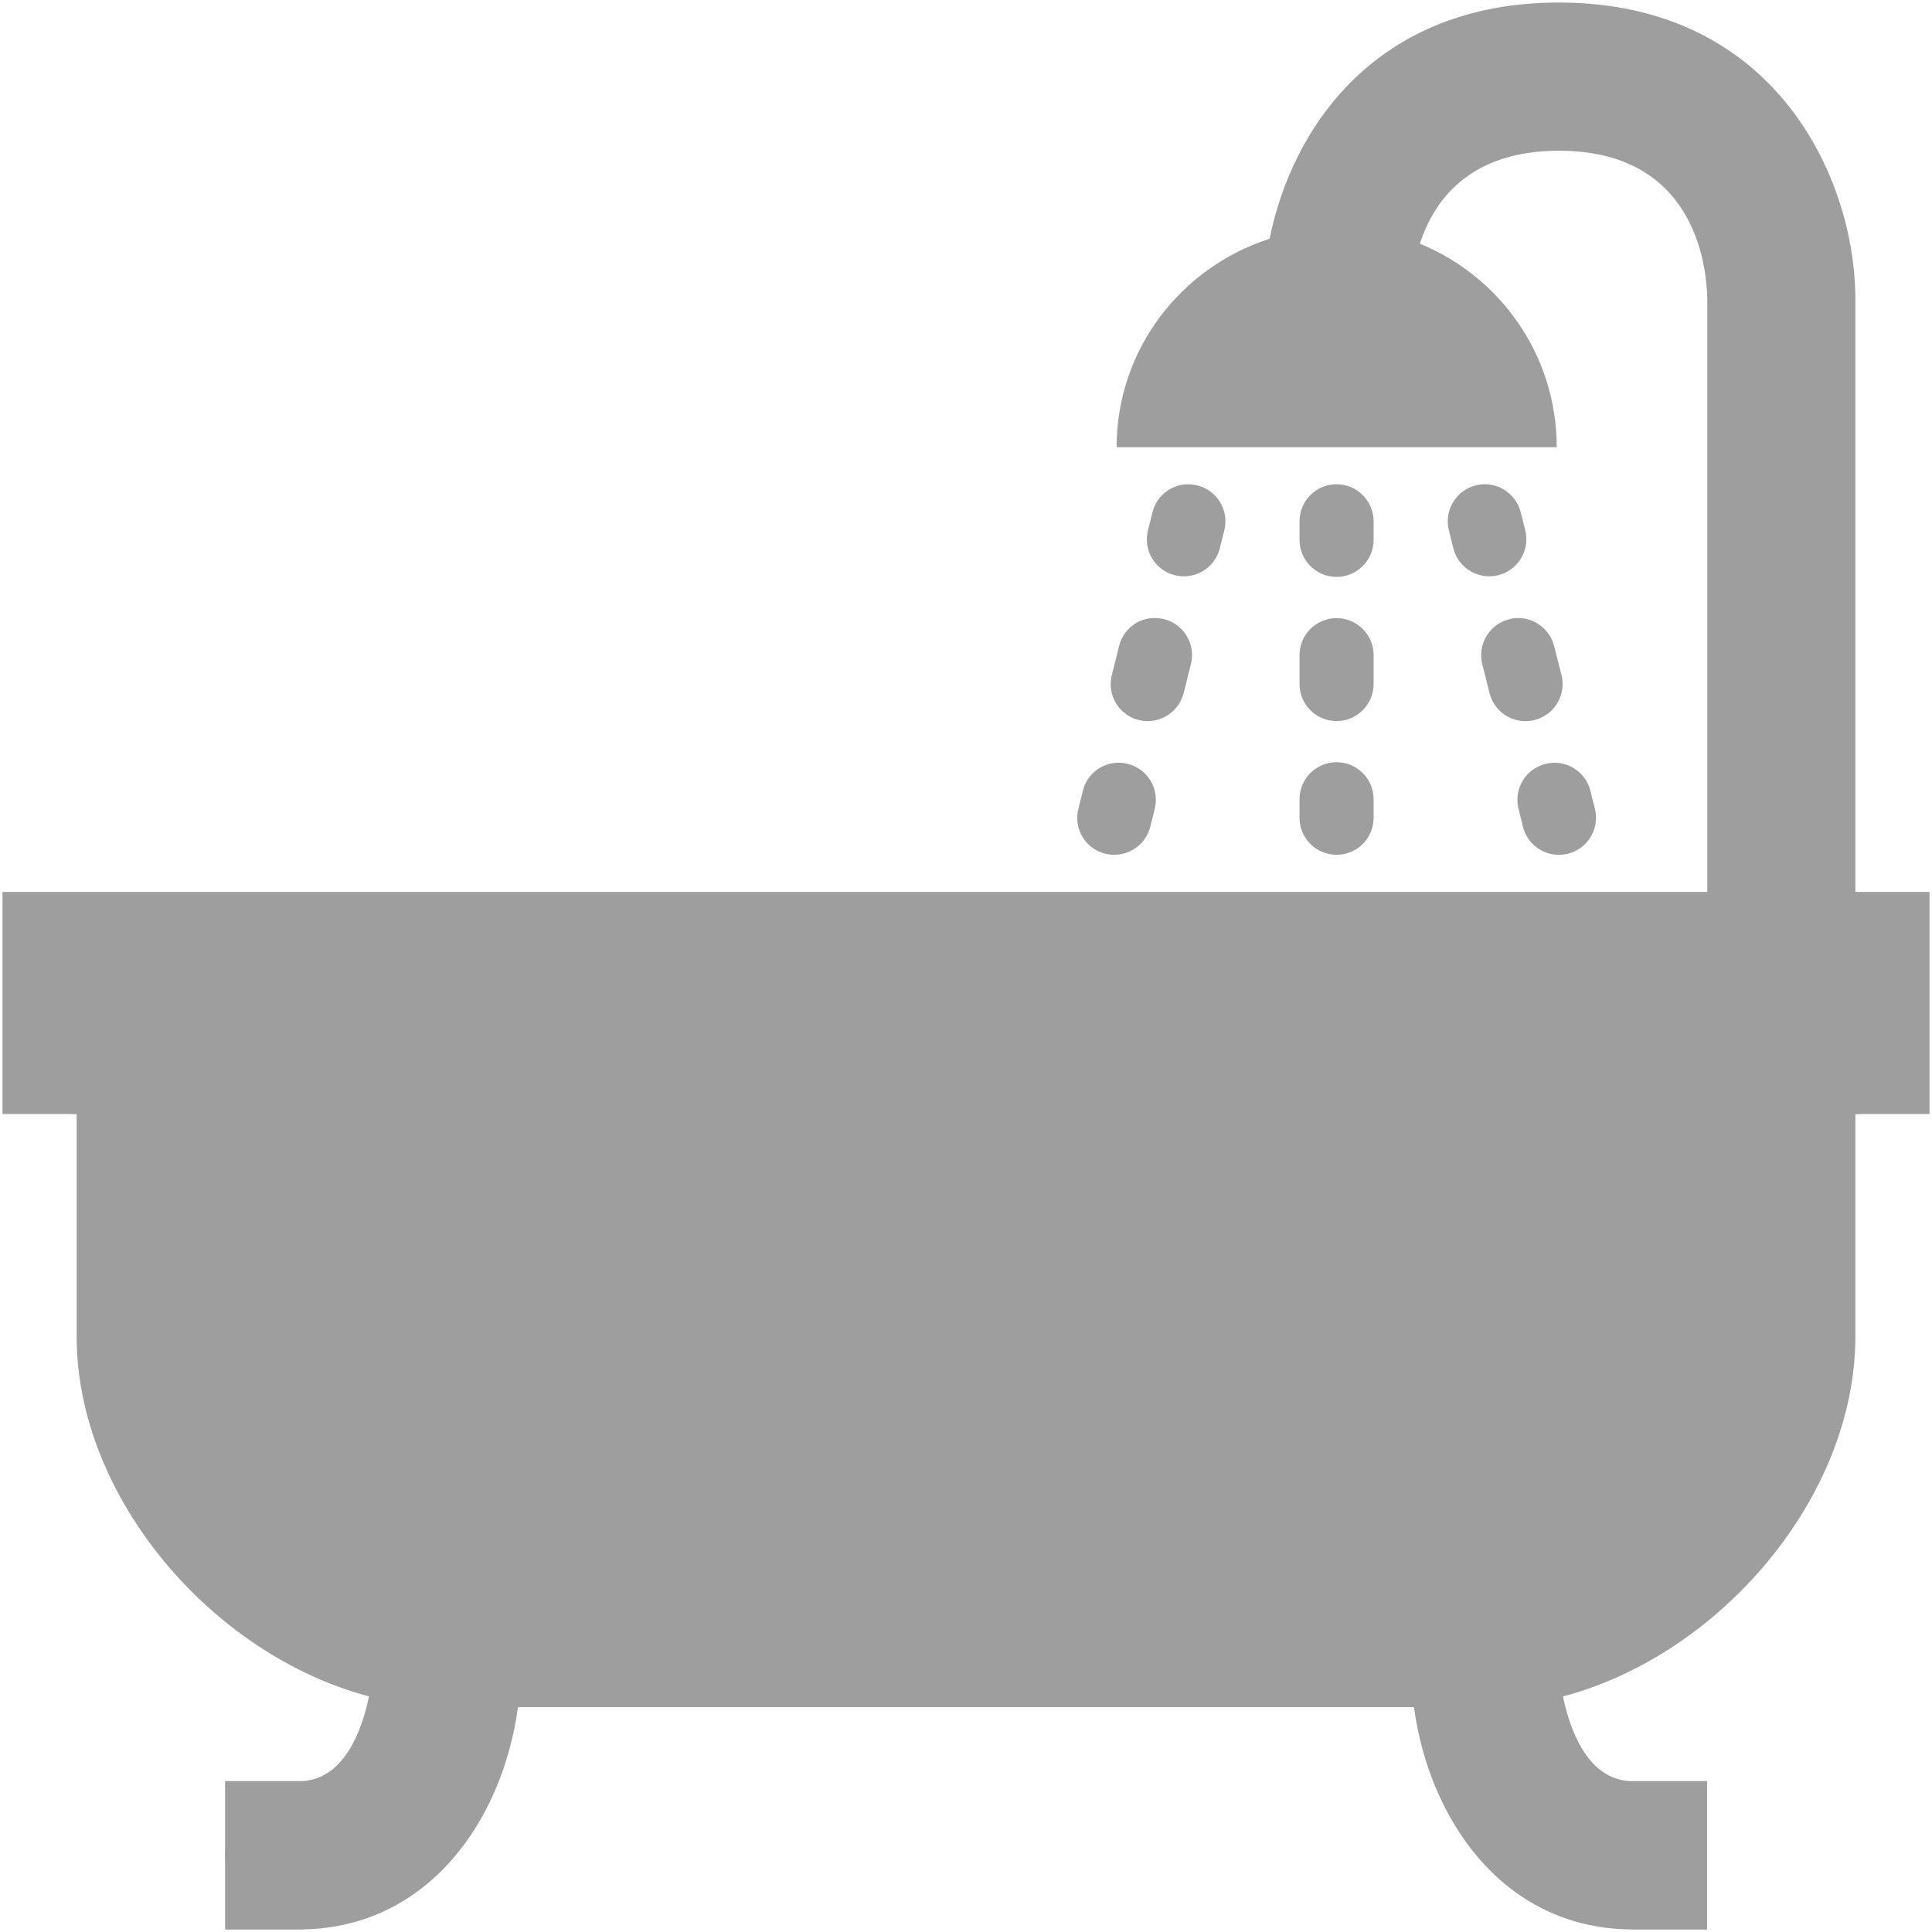 <?xml version="1.0" encoding="utf-8"?>
<!-- Generator: Adobe Illustrator 16.0.0, SVG Export Plug-In . SVG Version: 6.00 Build 0)  -->
<!DOCTYPE svg PUBLIC "-//W3C//DTD SVG 1.1//EN" "http://www.w3.org/Graphics/SVG/1.1/DTD/svg11.dtd">
<svg version="1.1" id="Layer_1" xmlns="http://www.w3.org/2000/svg" xmlns:xlink="http://www.w3.org/1999/xlink" x="0px" y="0px"
	 width="48px" height="48px" viewBox="0 0 48 48" enable-background="new 0 0 48 48" xml:space="preserve">
<g>
	<path fill="#9E9E9E" d="M27.459,21.21c0.077,0.018,0.15,0.027,0.225,0.027c0.414,0,0.789-0.278,0.894-0.697l0.112-0.446
		c0.121-0.494-0.176-0.993-0.672-1.116c-0.5-0.127-0.994,0.177-1.115,0.67l-0.111,0.446C26.666,20.586,26.965,21.087,27.459,21.21z"
		/>
	<path fill="#9E9E9E" d="M32.286,16.994c0,0.508,0.411,0.921,0.921,0.921c0.508,0,0.92-0.413,0.92-0.921v-0.716
		c0-0.508-0.412-0.921-0.92-0.921c-0.51,0-0.921,0.413-0.921,0.921V16.994z"/>
	<path fill="#9E9E9E" d="M28.29,17.888c0.076,0.019,0.149,0.028,0.224,0.028c0.412,0,0.788-0.278,0.894-0.698l0.18-0.72
		c0.124-0.493-0.175-0.992-0.669-1.116c-0.504-0.126-0.995,0.177-1.116,0.67l-0.18,0.72C27.496,17.264,27.797,17.765,28.29,17.888z"
		/>
	<path fill="#9E9E9E" d="M29.188,14.291c0.076,0.019,0.149,0.028,0.224,0.028c0.413,0,0.789-0.278,0.894-0.698l0.112-0.445
		c0.123-0.493-0.175-0.993-0.67-1.116c-0.501-0.125-0.994,0.175-1.116,0.67l-0.111,0.445C28.396,13.668,28.695,14.167,29.188,14.291
		z"/>
	<path fill="#9E9E9E" d="M37.727,20.095l0.111,0.446c0.104,0.419,0.479,0.697,0.893,0.697c0.074,0,0.148-0.009,0.224-0.027
		c0.493-0.124,0.792-0.623,0.671-1.116l-0.113-0.446c-0.121-0.493-0.627-0.799-1.115-0.67
		C37.902,19.102,37.604,19.601,37.727,20.095z"/>
	<path fill="#9E9E9E" d="M37.782,12.729c-0.123-0.496-0.634-0.798-1.116-0.67c-0.493,0.123-0.791,0.623-0.67,1.116l0.111,0.445
		c0.104,0.42,0.479,0.698,0.894,0.698c0.074,0,0.149-0.009,0.224-0.028c0.494-0.124,0.791-0.623,0.67-1.116L37.782,12.729z"/>
	<path fill="#9E9E9E" d="M38.613,16.053c-0.125-0.493-0.635-0.799-1.115-0.67c-0.495,0.124-0.793,0.623-0.672,1.116l0.181,0.72
		c0.104,0.42,0.479,0.698,0.894,0.698c0.074,0,0.149-0.009,0.223-0.028c0.494-0.123,0.793-0.622,0.672-1.115L38.613,16.053z"/>
	<path fill="#9E9E9E" d="M32.286,20.317c0,0.508,0.411,0.92,0.921,0.92c0.508,0,0.92-0.412,0.92-0.92v-0.46
		c0-0.508-0.412-0.92-0.92-0.92c-0.51,0-0.921,0.412-0.921,0.92V20.317z"/>
	<path fill="#9E9E9E" d="M33.207,14.333c0.508,0,0.92-0.413,0.92-0.921v-0.46c0-0.508-0.412-0.921-0.92-0.921
		c-0.51,0-0.921,0.413-0.921,0.921v0.46C32.286,13.92,32.697,14.333,33.207,14.333z"/>
	<path fill="#9E9E9E" d="M46.096,22.159V7.428c0-2.96-1.961-7.365-7.365-7.365c-4.545,0-6.635,3.116-7.188,5.869
		c-2.199,0.707-3.801,2.746-3.801,5.179h10.935c0-2.287-1.408-4.241-3.4-5.056c0.346-1.065,1.222-2.31,3.457-2.31
		c3.361,0,3.668,2.83,3.683,3.683v14.731h-1.087H6.672H1.904H0.062V24v1.842v1.835h1.699c0.047,0.003,0.095,0.007,0.143,0.007v5.523
		c0,3.991,3.368,7.912,7.263,8.939c-0.177,0.871-0.624,2.033-1.639,2.104V44.25H5.592v1.713c-0.003,0.043-0.005,0.087-0.005,0.132
		c0,0.046,0.002,0.089,0.005,0.134v1.709h1.936v-0.002c3.119-0.058,4.958-2.709,5.341-5.522h22.26
		c0.387,2.835,2.253,5.509,5.417,5.522v0.002h1.866V44.25h-1.866v0.003c-1.069-0.019-1.532-1.215-1.714-2.106
		c3.896-1.027,7.264-4.948,7.264-8.939v-5.523c0.049,0,0.098-0.004,0.145-0.007h1.697v-1.835V24v-1.841H46.096z"/>
</g>
</svg>
